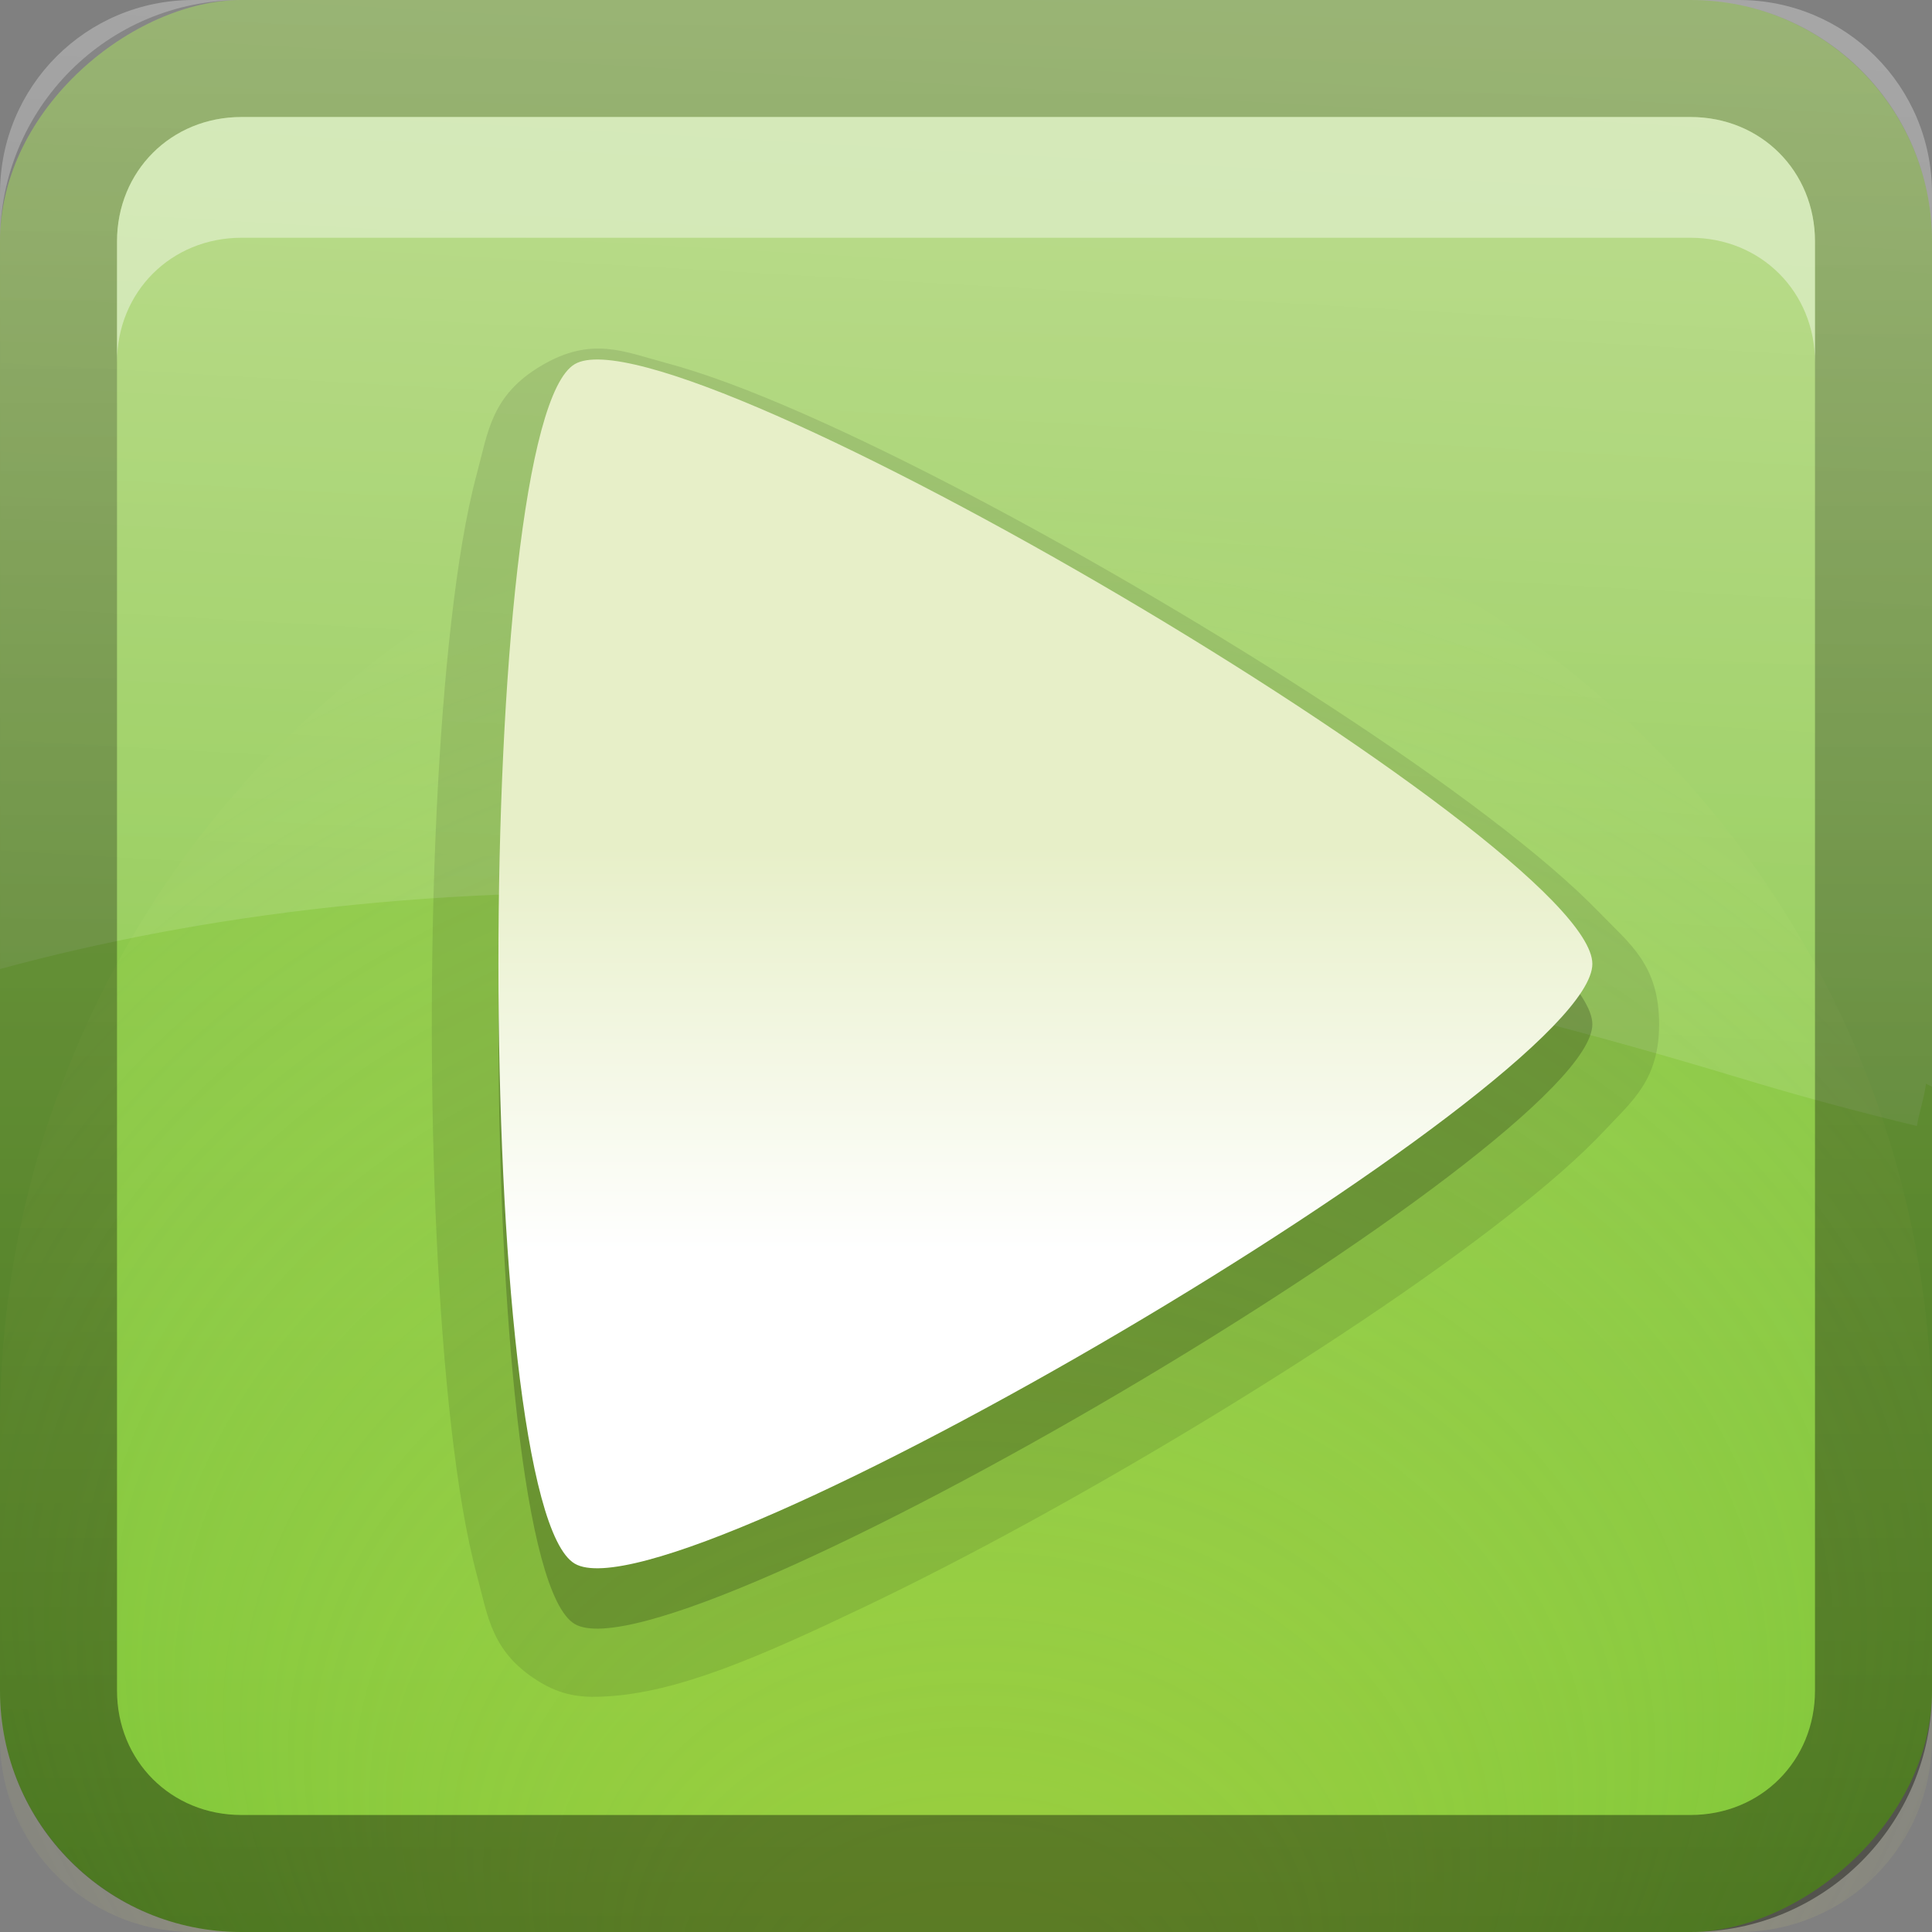 <?xml version="1.0" encoding="UTF-8" standalone="no"?>
<!-- Created with Inkscape (http://www.inkscape.org/) -->

<svg
   xmlns:dc="http://purl.org/dc/elements/1.1/"
   xmlns:cc="http://creativecommons.org/ns#"
   xmlns:rdf="http://www.w3.org/1999/02/22-rdf-syntax-ns#"
   xmlns:svg="http://www.w3.org/2000/svg"
   xmlns="http://www.w3.org/2000/svg"
   xmlns:xlink="http://www.w3.org/1999/xlink"
   xmlns:sodipodi="http://sodipodi.sourceforge.net/DTD/sodipodi-0.dtd"
   xmlns:inkscape="http://www.inkscape.org/namespaces/inkscape"
   width="16"
   height="16"
   id="svg2"
   sodipodi:version="0.32"
   inkscape:version="0.47 r22583"
   version="1.0"
   sodipodi:docname="exaile.svg"
   inkscape:output_extension="org.inkscape.output.svg.inkscape"
   style="display:inline">
  <rect width="100%" height="100%" fill="#808080" stroke="none"/>
  <defs
     id="defs4">
    <inkscape:perspective
       sodipodi:type="inkscape:persp3d"
       inkscape:vp_x="0 : 8 : 1"
       inkscape:vp_y="0 : 1000 : 0"
       inkscape:vp_z="16 : 8 : 1"
       inkscape:persp3d-origin="8 : 5.3333333 : 1"
       id="perspective26" />
    <linearGradient
       inkscape:collect="always"
       id="linearGradient3327">
      <stop
         style="stop-color:#000000;stop-opacity:1;"
         offset="0"
         id="stop3330" />
      <stop
         style="stop-color:#000000;stop-opacity:0;"
         offset="1"
         id="stop3333" />
    </linearGradient>
    <linearGradient
       id="ButtonColor"
       x1="10.32"
       y1="21"
       x2="10.32"
       y2="0.999"
       gradientUnits="userSpaceOnUse">
      <stop
         style="stop-color:#29669f;stop-opacity:1;"
         offset="0"
         id="stop3189" />
      <stop
         style="stop-color:#88b6e0;stop-opacity:1;"
         offset="1"
         id="stop3191" />
    </linearGradient>
    <linearGradient
       inkscape:collect="always"
       xlink:href="#linearGradient3327"
       id="linearGradient3192"
       x1="9.057"
       y1="10.203"
       x2="9.057"
       y2="-12.199"
       gradientUnits="userSpaceOnUse"
       gradientTransform="translate(0,5.801)" />
    <linearGradient
       inkscape:collect="always"
       xlink:href="#linearGradient4980"
       id="linearGradient3204"
       x1="1"
       y1="9"
       x2="15"
       y2="9"
       gradientUnits="userSpaceOnUse"
       gradientTransform="translate(-17,-2)" />
    <linearGradient
       inkscape:collect="always"
       xlink:href="#ButtonColor"
       id="linearGradient3173"
       gradientUnits="userSpaceOnUse"
       gradientTransform="translate(-16,-1)"
       x1="1"
       y1="9"
       x2="15"
       y2="9" />
    <linearGradient
       inkscape:collect="always"
       xlink:href="#ButtonColor"
       id="linearGradient3177"
       gradientUnits="userSpaceOnUse"
       gradientTransform="translate(-16,-1)"
       x1="1"
       y1="9"
       x2="15"
       y2="9" />
    <linearGradient
       inkscape:collect="always"
       xlink:href="#ButtonColor"
       id="linearGradient3179"
       gradientUnits="userSpaceOnUse"
       gradientTransform="matrix(0,-1,1,0,-1,16)"
       x1="1"
       y1="9"
       x2="15"
       y2="9" />
    <linearGradient
       inkscape:collect="always"
       xlink:href="#linearGradient3327"
       id="linearGradient3612"
       x1="8"
       y1="15"
       x2="8"
       y2="-1"
       gradientUnits="userSpaceOnUse" />
    <linearGradient
       inkscape:collect="always"
       xlink:href="#linearGradient3327"
       id="linearGradient3629"
       x1="0"
       y1="8"
       x2="29.017"
       y2="8"
       gradientUnits="userSpaceOnUse"
       gradientTransform="matrix(0,-1,1,0,0,16)" />
    <inkscape:perspective
       id="perspective2892"
       inkscape:persp3d-origin="0.5 : 0.33333333 : 1"
       inkscape:vp_z="1 : 0.5 : 1"
       inkscape:vp_y="0 : 1000 : 0"
       inkscape:vp_x="0 : 0.5 : 1"
       sodipodi:type="inkscape:persp3d" />
    <linearGradient
       inkscape:collect="always"
       xlink:href="#linearGradient4787"
       id="linearGradient3729"
       gradientUnits="userSpaceOnUse"
       gradientTransform="matrix(0.084,0,0,0.084,-22.459,-7.695)"
       x1="373.125"
       y1="91.875"
       x2="363.625"
       y2="258.547" />
    <linearGradient
       inkscape:collect="always"
       id="linearGradient4787">
      <stop
         style="stop-color: white; stop-opacity: 1;"
         offset="0"
         id="stop4789" />
      <stop
         style="stop-color: white; stop-opacity: 0;"
         offset="1"
         id="stop4791" />
    </linearGradient>
    <radialGradient
       inkscape:collect="always"
       xlink:href="#linearGradient4873"
       id="radialGradient4035"
       gradientUnits="userSpaceOnUse"
       gradientTransform="matrix(0.135,-3.0260696e-7,2.3599285e-7,0.105,-37.96,-4.794)"
       cx="370.5"
       cy="205.862"
       fx="370.5"
       fy="276.162"
       r="95.5" />
    <linearGradient
       id="linearGradient4873">
      <stop
         id="stop4875"
         offset="0"
         style="stop-color: rgb(255, 233, 87); stop-opacity: 1;" />
      <stop
         id="stop4877"
         offset="1"
         style="stop-color: rgb(249, 255, 129); stop-opacity: 0;" />
    </linearGradient>
    <radialGradient
       r="95.5"
       fy="276.162"
       fx="370.5"
       cy="205.862"
       cx="370.5"
       gradientTransform="matrix(0.108,-2.4208557e-7,1.8879201e-7,0.084,-31.967,-5.435)"
       gradientUnits="userSpaceOnUse"
       id="radialGradient2906"
       xlink:href="#linearGradient4873"
       inkscape:collect="always" />
    <inkscape:perspective
       id="perspective2916"
       inkscape:persp3d-origin="0.5 : 0.33333333 : 1"
       inkscape:vp_z="1 : 0.5 : 1"
       inkscape:vp_y="0 : 1000 : 0"
       inkscape:vp_x="0 : 0.5 : 1"
       sodipodi:type="inkscape:persp3d" />
    <linearGradient
       inkscape:collect="always"
       xlink:href="#linearGradient4980"
       id="linearGradient3181"
       x1="-3.061"
       y1="27.258"
       x2="-3.061"
       y2="7.254"
       gradientUnits="userSpaceOnUse"
       gradientTransform="translate(12.119,-7.258)" />
    <linearGradient
       id="linearGradient4980">
      <stop
         style="stop-color: rgb(116, 195, 50); stop-opacity: 1;"
         offset="0"
         id="stop4982" />
      <stop
         style="stop-color: rgb(158, 205, 94); stop-opacity: 1;"
         offset="1"
         id="stop4984" />
    </linearGradient>
    <linearGradient
       y2="7.254"
       x2="-3.061"
       y1="27.258"
       x1="-3.061"
       gradientTransform="translate(-6.881,-13.258)"
       gradientUnits="userSpaceOnUse"
       id="linearGradient2925"
       xlink:href="#linearGradient4980"
       inkscape:collect="always" />
    <inkscape:perspective
       id="perspective2935"
       inkscape:persp3d-origin="0.5 : 0.33333333 : 1"
       inkscape:vp_z="1 : 0.5 : 1"
       inkscape:vp_y="0 : 1000 : 0"
       inkscape:vp_x="0 : 0.5 : 1"
       sodipodi:type="inkscape:persp3d" />
    <linearGradient
       inkscape:collect="always"
       xlink:href="#linearGradient4041"
       id="linearGradient3994"
       gradientUnits="userSpaceOnUse"
       x1="378.339"
       y1="144.825"
       x2="378.339"
       y2="179.107" />
    <linearGradient
       id="linearGradient4041"
       inkscape:collect="always">
      <stop
         id="stop4043"
         offset="0"
         style="stop-color: white; stop-opacity: 1;" />
      <stop
         id="stop4045"
         offset="1"
         style="stop-color:#e7efc8;stop-opacity:1" />
    </linearGradient>
    <linearGradient
       y2="179.107"
       x2="378.339"
       y1="144.825"
       x1="378.339"
       gradientUnits="userSpaceOnUse"
       id="linearGradient2944"
       xlink:href="#linearGradient4041"
       inkscape:collect="always" />
  </defs>
  <sodipodi:namedview
     id="base"
     pagecolor="#ffffff"
     bordercolor="#e7e7e7"
     borderopacity="1"
     inkscape:pageopacity="0.0"
     inkscape:pageshadow="2"
     inkscape:zoom="18.606338"
     inkscape:cx="-14.9456"
     inkscape:cy="7.3847323"
     inkscape:document-units="px"
     inkscape:current-layer="layer1"
     showgrid="true"
     inkscape:showpageshadow="false"
     showguides="false"
     inkscape:guide-bbox="true"
     inkscape:window-width="1920"
     inkscape:window-height="1023"
     inkscape:window-x="0"
     inkscape:window-y="24"
     inkscape:window-maximized="1">
    <sodipodi:guide
       orientation="1,0"
       position="0,112"
       id="guide2383" />
    <sodipodi:guide
       orientation="0,1"
       position="26.278,128"
       id="guide2385" />
    <sodipodi:guide
       orientation="1,0"
       position="128,54.082"
       id="guide2387" />
    <sodipodi:guide
       orientation="0,1"
       position="78.156,0"
       id="guide2389" />
    <sodipodi:guide
       orientation="0,1"
       position="60.864,64.085"
       id="guide2391" />
    <inkscape:grid
       type="xygrid"
       id="grid3672"
       visible="true"
       enabled="true" />
  </sodipodi:namedview>
  <g
     inkscape:label="Button"
     inkscape:groupmode="layer"
     id="layer1">
    <rect
       style="opacity:0.3;fill:url(#linearGradient3192);fill-opacity:1;fill-rule:nonzero;stroke:none;stroke-width:0.5;stroke-linecap:round;stroke-linejoin:round;stroke-miterlimit:4;stroke-dasharray:none;stroke-dashoffset:0;stroke-opacity:1"
       id="rect2410"
       width="15"
       height="15.5"
       x="0.5"
       y="0.5"
       rx="2"
       ry="2" />
    <rect
       style="opacity:0.4;fill:#000000;fill-opacity:1;fill-rule:nonzero;stroke:none;stroke-width:0.5;stroke-linecap:round;stroke-linejoin:round;stroke-miterlimit:4;stroke-dasharray:none;stroke-dashoffset:0;stroke-opacity:1"
       id="rect3194"
       width="14"
       height="14"
       x="1"
       y="2"
       rx="2"
       ry="2" />
    <rect
       ry="2"
       rx="2"
       y="0"
       x="-16"
       height="16"
       width="16"
       id="rect3196"
       style="fill:url(#linearGradient3204);fill-opacity:1.0;fill-rule:nonzero;stroke:none"
       transform="matrix(0,-1,1,0,0,0)" />
    <path
       style="opacity:0.3;fill:url(#radialGradient2906);fill-opacity:1;fill-rule:evenodd;stroke:none;display:inline"
       d="m 8,3.8 c -4.418,0 -8,3.582 -8,8 0,0.02 -1.46000003e-4,0.055 0,0.075 l 0,2.525 c 0,0.886 0.714,1.6 1.6,1.6 l 12.8,0 c 0.886,0 1.6,-0.714 1.6,-1.6 l 0,-2.525 c 1.47e-4,-0.02 0,-0.055 0,-0.075 0,-4.418 -3.582,-8 -8,-8 z"
       id="path3126" />
    <path
       style="opacity:0.3;fill:url(#linearGradient3729);fill-opacity:1;fill-rule:evenodd;stroke:none;display:inline"
       d="M 1.6,0 C 0.714,0 1.2666667e-4,0.714 1.2666667e-4,1.6 l 0,6.325 c -2.85e-4,0.028 0,0.047 0,0.075 0,0.01 -3.4000003e-5,0.015 0,0.025 C 3.332,7.12 8.008,6.988 14.4,8.925 c 0.51,0.155 0.99,0.283 1.475,0.4 0.02,-0.12 0.06,-0.229 0.075,-0.35 l 0.05,0.025 0,-1 0,-6.4 c 0,-0.886 -0.714,-1.6 -1.6,-1.6 L 8,0 1.6,0 z"
       id="path3132" />
    <path
       style="opacity:0.4;fill:url(#linearGradient3629);fill-opacity:1;fill-rule:nonzero;stroke:none"
       d="m 0,14 c 0,1.108 0.892,2 2,2 l 12,0 c 1.108,0 2,-0.892 2,-2 L 16,2 C 16,0.892 15.108,0 14,0 L 2,0 C 0.892,0 0,0.892 0,2 l 0,12 z m 0.969,0 0,-12 C 0.969,1.417 1.417,0.969 2,0.969 l 12,0 c 0.583,0 1.031,0.448 1.031,1.031 l 0,12 c 0,0.583 -0.448,1.031 -1.031,1.031 l -12,0 C 1.417,15.031 0.969,14.583 0.969,14 z"
       id="rect2835" />
    <path
       style="fill:#ffffff;fill-opacity:1;fill-rule:nonzero;stroke:none;opacity:0.4"
       d="M 2 0.969 C 1.417 0.969 0.969 1.417 0.969 2 L 0.969 3 C 0.969 2.417 1.417 1.969 2 1.969 L 14 1.969 C 14.583 1.969 15.031 2.417 15.031 3 L 15.031 2 C 15.031 1.417 14.583 0.969 14 0.969 L 2 0.969 z "
       id="path2843" />
    <path
       sodipodi:type="inkscape:offset"
       inkscape:radius="5.7556133"
       inkscape:original="M 340.15625 118.3125 C 339.09537 118.25434 338.29866 118.37073 337.75 118.6875 C 328.97148 123.75578 328.97148 214.96297 337.75 220.03125 C 346.52852 225.09953 425.53125 179.51157 425.53125 169.375 C 425.53125 159.87197 356.06947 119.18485 340.15625 118.3125 z "
       style="opacity:0.1;fill:#000000;fill-opacity:1;fill-rule:evenodd;stroke:none;display:inline"
       id="path3702"
       d="m 340.469,112.562 c -1.637,-0.09 -3.484,-0.093 -5.594,1.125 -4.334,2.502 -4.608,5.596 -5.562,9.062 -0.954,3.466 -1.65,7.686 -2.219,12.531 -1.138,9.691 -1.688,21.884 -1.688,34.094 0,12.209 0.549,24.372 1.688,34.062 0.569,4.845 1.264,9.065 2.219,12.531 0.954,3.466 1.228,6.56 5.562,9.062 4.334,2.502 7.145,1.156 10.625,0.25 3.48,-0.906 7.456,-2.383 11.938,-4.312 8.963,-3.858 19.799,-9.491 30.375,-15.594 10.576,-6.103 20.863,-12.639 28.688,-18.469 3.912,-2.915 7.193,-5.628 9.719,-8.188 2.525,-2.559 5.062,-4.338 5.062,-9.344 0,-4.694 -2.312,-6.483 -4.594,-8.875 -2.282,-2.392 -5.226,-4.871 -8.75,-7.562 -7.048,-5.384 -16.368,-11.462 -26.188,-17.281 -9.82,-5.819 -20.111,-11.368 -29.094,-15.562 -8.983,-4.194 -15.996,-7.192 -22.188,-7.531 z"
       transform="matrix(0.096,0,0,-0.098,-27.663,25.08)" />
    <path
       sodipodi:type="star"
       style="fill:#000000;fill-opacity:1;fill-rule:evenodd;stroke:none;display:inline;opacity:0.2"
       id="path3696"
       sodipodi:sides="3"
       sodipodi:cx="367"
       sodipodi:cy="169.36218"
       sodipodi:r1="58.523499"
       sodipodi:r2="29.261749"
       sodipodi:arg1="2.0943951"
       sodipodi:arg2="3.1415927"
       inkscape:flatsided="true"
       inkscape:rounded="0.1"
       inkscape:randomized="0"
       d="m 337.738,220.045 c -8.779,-5.068 -8.779,-96.297 0,-101.366 8.779,-5.068 87.785,40.546 87.785,50.683 0,10.137 -79.007,55.751 -87.785,50.683 z"
       transform="matrix(0.096,0,0,-0.098,-27.663,25.08)" />
    <path
       transform="matrix(0.096,0,0,-0.098,-27.663,24.58)"
       d="m 337.738,220.045 c -8.779,-5.068 -8.779,-96.297 0,-101.366 8.779,-5.068 87.785,40.546 87.785,50.683 0,10.137 -79.007,55.751 -87.785,50.683 z"
       inkscape:randomized="0"
       inkscape:rounded="0.1"
       inkscape:flatsided="true"
       sodipodi:arg2="3.1415927"
       sodipodi:arg1="2.0943951"
       sodipodi:r2="29.261749"
       sodipodi:r1="58.523499"
       sodipodi:cy="169.36218"
       sodipodi:cx="367"
       sodipodi:sides="3"
       id="path3128"
       style="fill:url(#linearGradient2944);fill-opacity:1;fill-rule:evenodd;stroke:none;display:inline"
       sodipodi:type="star" />
  </g>
</svg>
